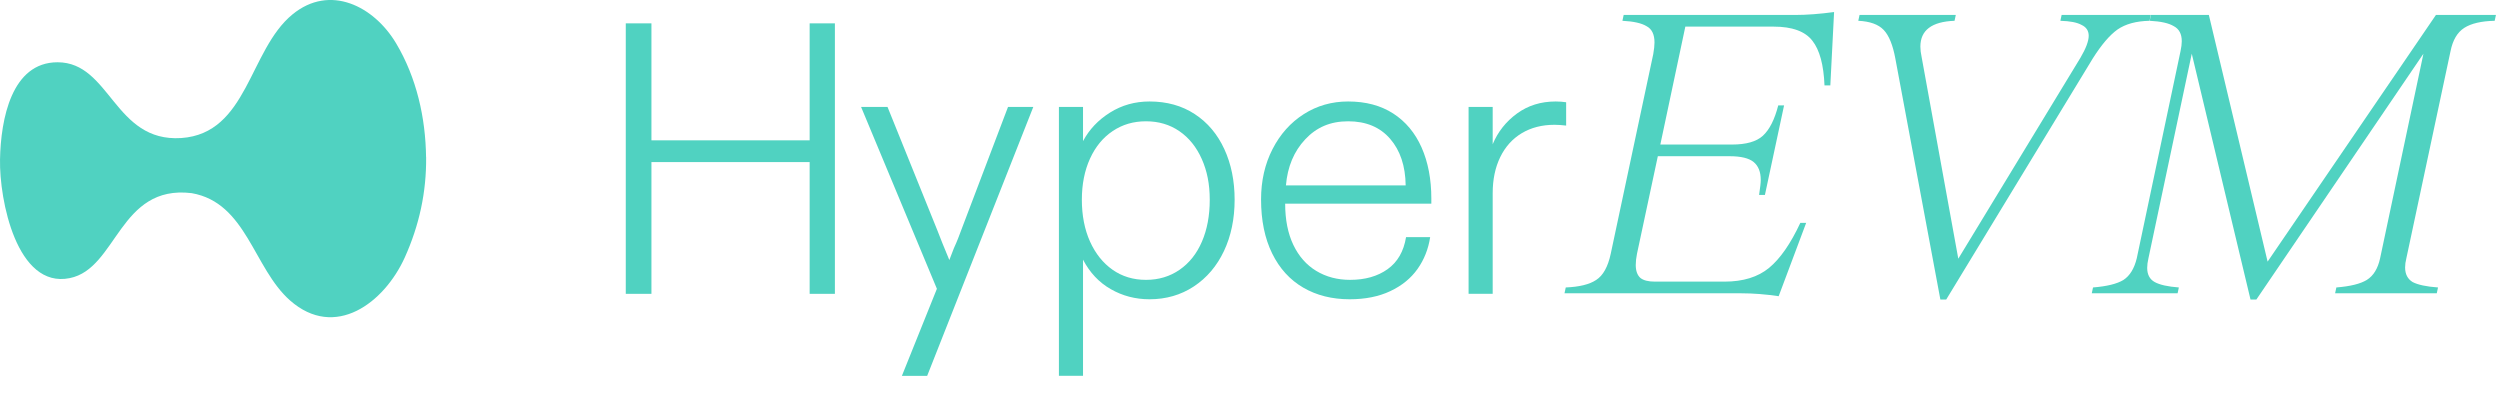 <svg width="120" height="19" viewBox="0 0 120 19" fill="none" xmlns="http://www.w3.org/2000/svg">
<path d="M20.454 7.54C20.473 9.219 20.122 10.823 19.431 12.355C18.445 14.538 16.082 16.322 13.924 14.423C12.164 12.875 11.837 9.732 9.2 9.271C5.711 8.849 5.627 12.893 3.347 13.35C0.807 13.866 -0.036 9.595 0.001 7.655C0.038 5.715 0.555 2.989 2.763 2.989C5.303 2.989 5.474 6.834 8.699 6.626C11.893 6.408 11.949 2.407 14.036 0.694C15.836 -0.786 17.954 0.299 19.014 2.081C19.997 3.728 20.429 5.662 20.451 7.54H20.454Z" fill="#50D2C1"/>
<path d="M30.037 14.104V1.121H31.269V6.736H38.863V1.121H40.075V14.104H38.863V7.78H31.269V14.104H30.037Z" fill="#50D2C1"/>
<path d="M43.291 18.041L44.971 13.862L41.332 5.133H42.601L44.989 11.046C45.126 11.406 45.319 11.885 45.568 12.482C45.605 12.395 45.642 12.299 45.679 12.193C45.717 12.087 45.754 11.991 45.791 11.904C45.866 11.742 45.931 11.59 45.987 11.447C46.043 11.304 46.096 11.164 46.146 11.027L48.385 5.133H49.598L44.504 18.041H43.291Z" fill="#50D2C1"/>
<path d="M50.828 18.04V5.132H51.985V6.774C52.283 6.214 52.716 5.757 53.282 5.403C53.848 5.048 54.479 4.871 55.176 4.871C56.009 4.871 56.734 5.073 57.349 5.477C57.965 5.881 58.438 6.441 58.767 7.156C59.097 7.871 59.262 8.682 59.262 9.59C59.262 10.498 59.091 11.331 58.749 12.052C58.407 12.774 57.925 13.339 57.303 13.75C56.681 14.16 55.972 14.365 55.176 14.365C54.504 14.365 53.885 14.204 53.319 13.88C52.753 13.557 52.308 13.085 51.985 12.463V18.04H50.828ZM55.008 13.433C55.617 13.433 56.155 13.271 56.622 12.948C57.088 12.624 57.446 12.174 57.694 11.595C57.943 11.017 58.068 10.349 58.068 9.59C58.068 8.832 57.94 8.204 57.685 7.632C57.43 7.06 57.073 6.615 56.612 6.298C56.152 5.981 55.617 5.822 55.008 5.822C54.398 5.822 53.879 5.978 53.412 6.289C52.946 6.6 52.582 7.041 52.321 7.613C52.06 8.185 51.929 8.844 51.929 9.59C51.929 10.336 52.06 11.017 52.321 11.595C52.582 12.174 52.943 12.624 53.403 12.948C53.863 13.271 54.398 13.433 55.008 13.433Z" fill="#50D2C1"/>
<path d="M64.785 14.365C63.94 14.365 63.196 14.179 62.556 13.806C61.915 13.433 61.417 12.886 61.063 12.164C60.709 11.443 60.531 10.579 60.531 9.572C60.531 8.676 60.715 7.871 61.082 7.156C61.449 6.441 61.949 5.881 62.584 5.477C63.218 5.073 63.927 4.871 64.711 4.871C65.557 4.871 66.278 5.064 66.875 5.449C67.472 5.835 67.926 6.379 68.237 7.081C68.548 7.784 68.704 8.602 68.704 9.534V9.777H61.688C61.688 10.548 61.819 11.207 62.08 11.754C62.341 12.301 62.708 12.718 63.181 13.004C63.654 13.29 64.195 13.433 64.804 13.433C65.526 13.433 66.126 13.262 66.605 12.92C67.084 12.578 67.379 12.065 67.491 11.381H68.648C68.561 11.953 68.359 12.463 68.041 12.911C67.724 13.358 67.289 13.713 66.735 13.974C66.182 14.235 65.532 14.365 64.785 14.365ZM67.472 8.9C67.46 7.967 67.211 7.221 66.726 6.662C66.241 6.102 65.569 5.822 64.711 5.822C63.852 5.822 63.19 6.112 62.649 6.69C62.108 7.268 61.8 8.005 61.725 8.9H67.472Z" fill="#50D2C1"/>
<path d="M70.492 14.104V5.132H71.649V6.923C71.898 6.326 72.287 5.835 72.815 5.449C73.344 5.064 73.963 4.871 74.672 4.871C74.846 4.871 75.014 4.884 75.175 4.908V6.028C74.964 6.003 74.778 5.99 74.616 5.99C74.019 5.99 73.496 6.124 73.048 6.391C72.601 6.659 72.255 7.041 72.013 7.538C71.77 8.036 71.649 8.614 71.649 9.273V14.104H70.492Z" fill="#50D2C1"/>
<path d="M86.176 0.718C86.722 0.718 87.342 0.671 88.036 0.578L87.856 4.098H87.576C87.536 3.111 87.342 2.398 86.996 1.958C86.649 1.505 86.029 1.278 85.136 1.278H80.896L79.696 6.938H83.136C83.816 6.938 84.309 6.798 84.616 6.518C84.936 6.225 85.182 5.738 85.356 5.058H85.636L84.716 9.358H84.436C84.489 9.011 84.516 8.771 84.516 8.638C84.516 8.251 84.402 7.965 84.176 7.778C83.949 7.591 83.562 7.498 83.016 7.498H79.576L78.576 12.178C78.536 12.378 78.516 12.558 78.516 12.718C78.516 12.998 78.589 13.205 78.736 13.338C78.882 13.458 79.116 13.518 79.436 13.518H82.776C83.669 13.518 84.382 13.298 84.916 12.858C85.449 12.418 85.949 11.698 86.416 10.698H86.696L85.376 14.218C84.749 14.125 84.149 14.078 83.576 14.078H75.096L75.156 13.798C75.809 13.771 76.296 13.652 76.616 13.438C76.949 13.225 77.182 12.805 77.316 12.178L79.356 2.598C79.396 2.371 79.416 2.185 79.416 2.038C79.416 1.651 79.289 1.391 79.036 1.258C78.796 1.111 78.409 1.025 77.876 0.998L77.936 0.718H86.176Z" fill="#50D2C1"/>
<path d="M103.238 0.718L103.178 0.998C102.538 1.011 102.025 1.151 101.638 1.418C101.265 1.685 100.872 2.145 100.458 2.798L93.418 14.378H93.138L90.978 2.818C90.858 2.165 90.672 1.705 90.418 1.438C90.165 1.171 89.758 1.025 89.198 0.998L89.258 0.718H93.878L93.818 0.998C92.725 1.038 92.178 1.451 92.178 2.238C92.178 2.385 92.198 2.551 92.238 2.738L93.998 12.418L99.858 2.778C100.125 2.325 100.258 1.971 100.258 1.718C100.258 1.478 100.145 1.305 99.918 1.198C99.705 1.078 99.365 1.011 98.898 0.998L98.958 0.718H103.238Z" fill="#50D2C1"/>
<path d="M119.745 0.998C119.105 1.011 118.618 1.125 118.285 1.338C117.952 1.551 117.732 1.925 117.625 2.458L115.505 12.398C115.465 12.558 115.445 12.705 115.445 12.838C115.445 13.158 115.565 13.392 115.805 13.538C116.058 13.671 116.465 13.758 117.025 13.798L116.965 14.078H112.085L112.145 13.798C112.812 13.745 113.298 13.625 113.605 13.438C113.925 13.238 114.138 12.892 114.245 12.398L116.325 2.578L108.305 14.378H108.025L105.205 2.578L103.125 12.398C103.085 12.572 103.065 12.725 103.065 12.858C103.065 13.178 103.185 13.405 103.425 13.538C103.665 13.671 104.052 13.758 104.585 13.798L104.525 14.078H100.405L100.465 13.798C101.132 13.745 101.618 13.625 101.925 13.438C102.232 13.238 102.445 12.892 102.565 12.398L104.665 2.458C104.705 2.271 104.725 2.111 104.725 1.978C104.725 1.631 104.598 1.391 104.345 1.258C104.105 1.111 103.718 1.025 103.185 0.998L103.245 0.718H106.025L108.845 12.558L116.925 0.718H119.805L119.745 0.998Z" fill="#50D2C1"/>
</svg>
